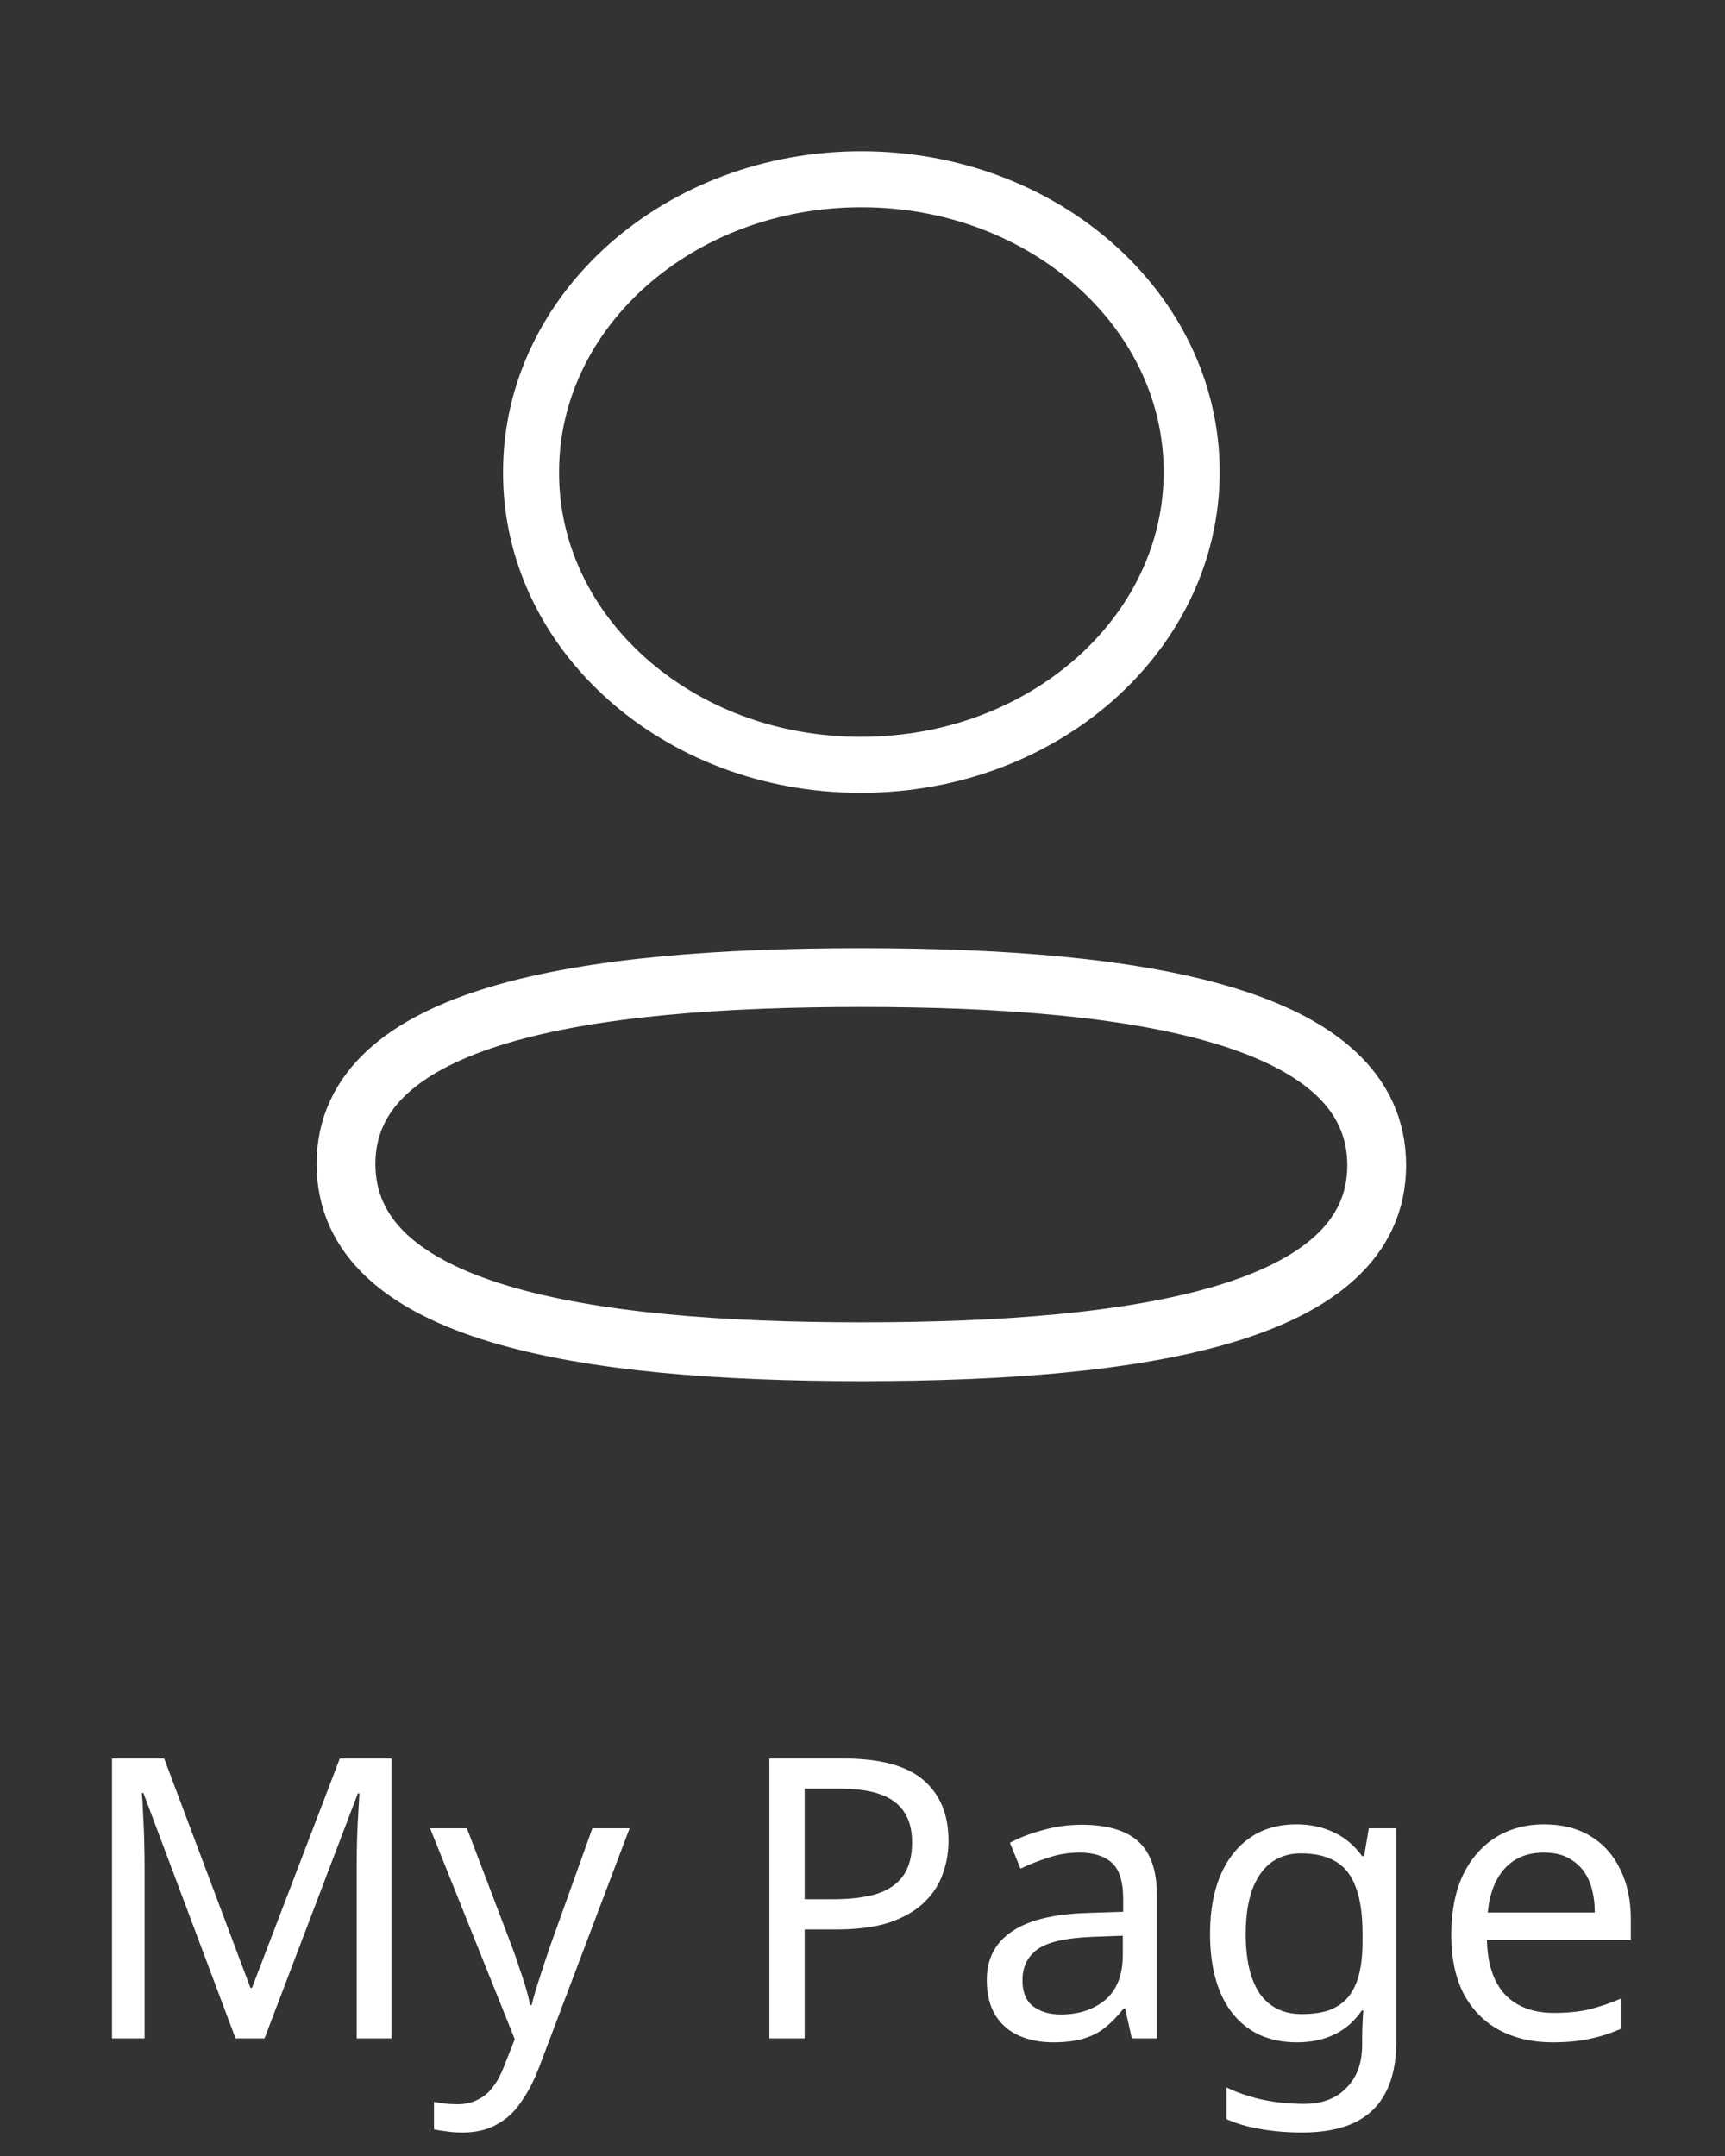<svg width="44" height="55" viewBox="0 0 44 55" fill="none" xmlns="http://www.w3.org/2000/svg">
<rect x="0" y="0" width="44" height="55" fill="#333333" stroke="none"/>
<path fill-rule="evenodd" clip-rule="evenodd" d="M21.972 24.938C14.881 24.938 8.826 25.888 8.826 29.693C8.826 33.499 14.843 34.483 21.972 34.483C29.063 34.483 35.116 33.532 35.116 29.727C35.116 25.923 29.101 24.938 21.972 24.938Z" stroke="white" stroke-width="1.5" stroke-linecap="round" stroke-linejoin="round"/>
<path fill-rule="evenodd" clip-rule="evenodd" d="M21.972 19.51C26.625 19.51 30.397 16.165 30.397 12.041C30.397 7.916 26.625 4.573 21.972 4.573C17.319 4.573 13.546 7.916 13.546 12.041C13.53 16.151 17.277 19.496 21.913 19.51H21.972Z" stroke="white" stroke-width="1.429" stroke-linecap="round" stroke-linejoin="round"/>
<path d="M6.008 52L3.658 45.74H3.618C3.631 45.873 3.641 46.043 3.648 46.25C3.661 46.457 3.671 46.683 3.678 46.93C3.684 47.17 3.688 47.417 3.688 47.67V52H2.858V44.86H4.188L6.388 50.71H6.428L8.668 44.86H9.988V52H9.098V47.61C9.098 47.377 9.101 47.147 9.108 46.92C9.114 46.687 9.124 46.47 9.138 46.27C9.151 46.063 9.161 45.89 9.168 45.75H9.128L6.748 52H6.008ZM10.97 46.64H11.91L13.07 49.69C13.137 49.87 13.197 50.043 13.25 50.21C13.31 50.377 13.363 50.54 13.41 50.7C13.457 50.853 13.493 51.003 13.52 51.15H13.56C13.6 50.983 13.663 50.767 13.75 50.5C13.837 50.227 13.927 49.953 14.02 49.68L15.11 46.64H16.06L13.75 52.74C13.623 53.073 13.473 53.363 13.3 53.61C13.133 53.863 12.927 54.057 12.68 54.19C12.44 54.33 12.147 54.4 11.8 54.4C11.64 54.4 11.5 54.39 11.38 54.37C11.26 54.357 11.157 54.34 11.07 54.32V53.62C11.143 53.633 11.23 53.647 11.33 53.66C11.437 53.673 11.547 53.68 11.66 53.68C11.867 53.68 12.043 53.64 12.19 53.56C12.343 53.487 12.473 53.377 12.58 53.23C12.687 53.09 12.777 52.923 12.85 52.73L13.13 52.02L10.97 46.64ZM21.515 44.86C22.449 44.86 23.129 45.043 23.555 45.41C23.982 45.777 24.195 46.293 24.195 46.96C24.195 47.253 24.145 47.537 24.045 47.81C23.952 48.077 23.795 48.317 23.575 48.53C23.355 48.743 23.062 48.913 22.695 49.04C22.329 49.16 21.879 49.22 21.345 49.22H20.525V52H19.625V44.86H21.515ZM21.435 45.63H20.525V48.45H21.245C21.699 48.45 22.075 48.403 22.375 48.31C22.675 48.21 22.899 48.053 23.045 47.84C23.192 47.627 23.265 47.347 23.265 47C23.265 46.54 23.119 46.197 22.825 45.97C22.532 45.743 22.069 45.63 21.435 45.63ZM27.59 46.55C28.243 46.55 28.727 46.693 29.04 46.98C29.353 47.267 29.51 47.723 29.51 48.35V52H28.87L28.7 51.24H28.66C28.507 51.433 28.347 51.597 28.18 51.73C28.02 51.857 27.833 51.95 27.62 52.01C27.413 52.07 27.16 52.1 26.86 52.1C26.54 52.1 26.25 52.043 25.99 51.93C25.737 51.817 25.537 51.643 25.39 51.41C25.243 51.17 25.17 50.87 25.17 50.51C25.17 49.977 25.38 49.567 25.8 49.28C26.22 48.987 26.867 48.827 27.74 48.8L28.65 48.77V48.45C28.65 48.003 28.553 47.693 28.36 47.52C28.167 47.347 27.893 47.26 27.54 47.26C27.26 47.26 26.993 47.303 26.74 47.39C26.487 47.47 26.25 47.563 26.03 47.67L25.76 47.01C25.993 46.883 26.27 46.777 26.59 46.69C26.91 46.597 27.243 46.55 27.59 46.55ZM27.85 49.41C27.183 49.437 26.72 49.543 26.46 49.73C26.207 49.917 26.08 50.18 26.08 50.52C26.08 50.82 26.17 51.04 26.35 51.18C26.537 51.32 26.773 51.39 27.06 51.39C27.513 51.39 27.89 51.267 28.19 51.02C28.49 50.767 28.64 50.38 28.64 49.86V49.38L27.85 49.41ZM33.065 46.54C33.419 46.54 33.735 46.607 34.015 46.74C34.302 46.873 34.545 47.077 34.745 47.35H34.795L34.915 46.64H35.615V52.09C35.615 52.597 35.529 53.02 35.355 53.36C35.182 53.707 34.919 53.967 34.565 54.14C34.212 54.313 33.762 54.4 33.215 54.4C32.829 54.4 32.472 54.37 32.145 54.31C31.825 54.257 31.539 54.173 31.285 54.06V53.25C31.459 53.337 31.649 53.41 31.855 53.47C32.062 53.537 32.285 53.587 32.525 53.62C32.765 53.653 33.012 53.67 33.265 53.67C33.725 53.67 34.085 53.533 34.345 53.26C34.612 52.993 34.745 52.627 34.745 52.16V51.95C34.745 51.87 34.749 51.757 34.755 51.61C34.762 51.457 34.769 51.35 34.775 51.29H34.735C34.549 51.563 34.315 51.767 34.035 51.9C33.762 52.033 33.442 52.1 33.075 52.1C32.382 52.1 31.839 51.857 31.445 51.37C31.059 50.883 30.865 50.203 30.865 49.33C30.865 48.757 30.952 48.263 31.125 47.85C31.305 47.43 31.559 47.107 31.885 46.88C32.212 46.653 32.605 46.54 33.065 46.54ZM33.185 47.28C32.885 47.28 32.629 47.36 32.415 47.52C32.209 47.68 32.049 47.913 31.935 48.22C31.829 48.527 31.775 48.9 31.775 49.34C31.775 50 31.895 50.507 32.135 50.86C32.382 51.207 32.739 51.38 33.205 51.38C33.479 51.38 33.712 51.347 33.905 51.28C34.099 51.207 34.259 51.097 34.385 50.95C34.512 50.797 34.605 50.603 34.665 50.37C34.725 50.137 34.755 49.86 34.755 49.54V49.33C34.755 48.843 34.699 48.45 34.585 48.15C34.479 47.85 34.309 47.63 34.075 47.49C33.842 47.35 33.545 47.28 33.185 47.28ZM39.388 46.54C39.848 46.54 40.241 46.64 40.568 46.84C40.901 47.04 41.154 47.323 41.328 47.69C41.508 48.05 41.598 48.473 41.598 48.96V49.49H37.928C37.941 50.097 38.094 50.56 38.388 50.88C38.688 51.193 39.104 51.35 39.638 51.35C39.978 51.35 40.278 51.32 40.538 51.26C40.804 51.193 41.078 51.1 41.358 50.98V51.75C41.084 51.87 40.814 51.957 40.548 52.01C40.281 52.07 39.964 52.1 39.598 52.1C39.091 52.1 38.641 51.997 38.248 51.79C37.861 51.583 37.558 51.277 37.338 50.87C37.124 50.457 37.018 49.953 37.018 49.36C37.018 48.773 37.114 48.27 37.308 47.85C37.508 47.43 37.784 47.107 38.138 46.88C38.498 46.653 38.914 46.54 39.388 46.54ZM39.378 47.26C38.958 47.26 38.624 47.397 38.378 47.67C38.138 47.937 37.994 48.31 37.948 48.79H40.678C40.678 48.483 40.631 48.217 40.538 47.99C40.444 47.763 40.301 47.587 40.108 47.46C39.921 47.327 39.678 47.26 39.378 47.26Z" fill="white"/>
</svg>
